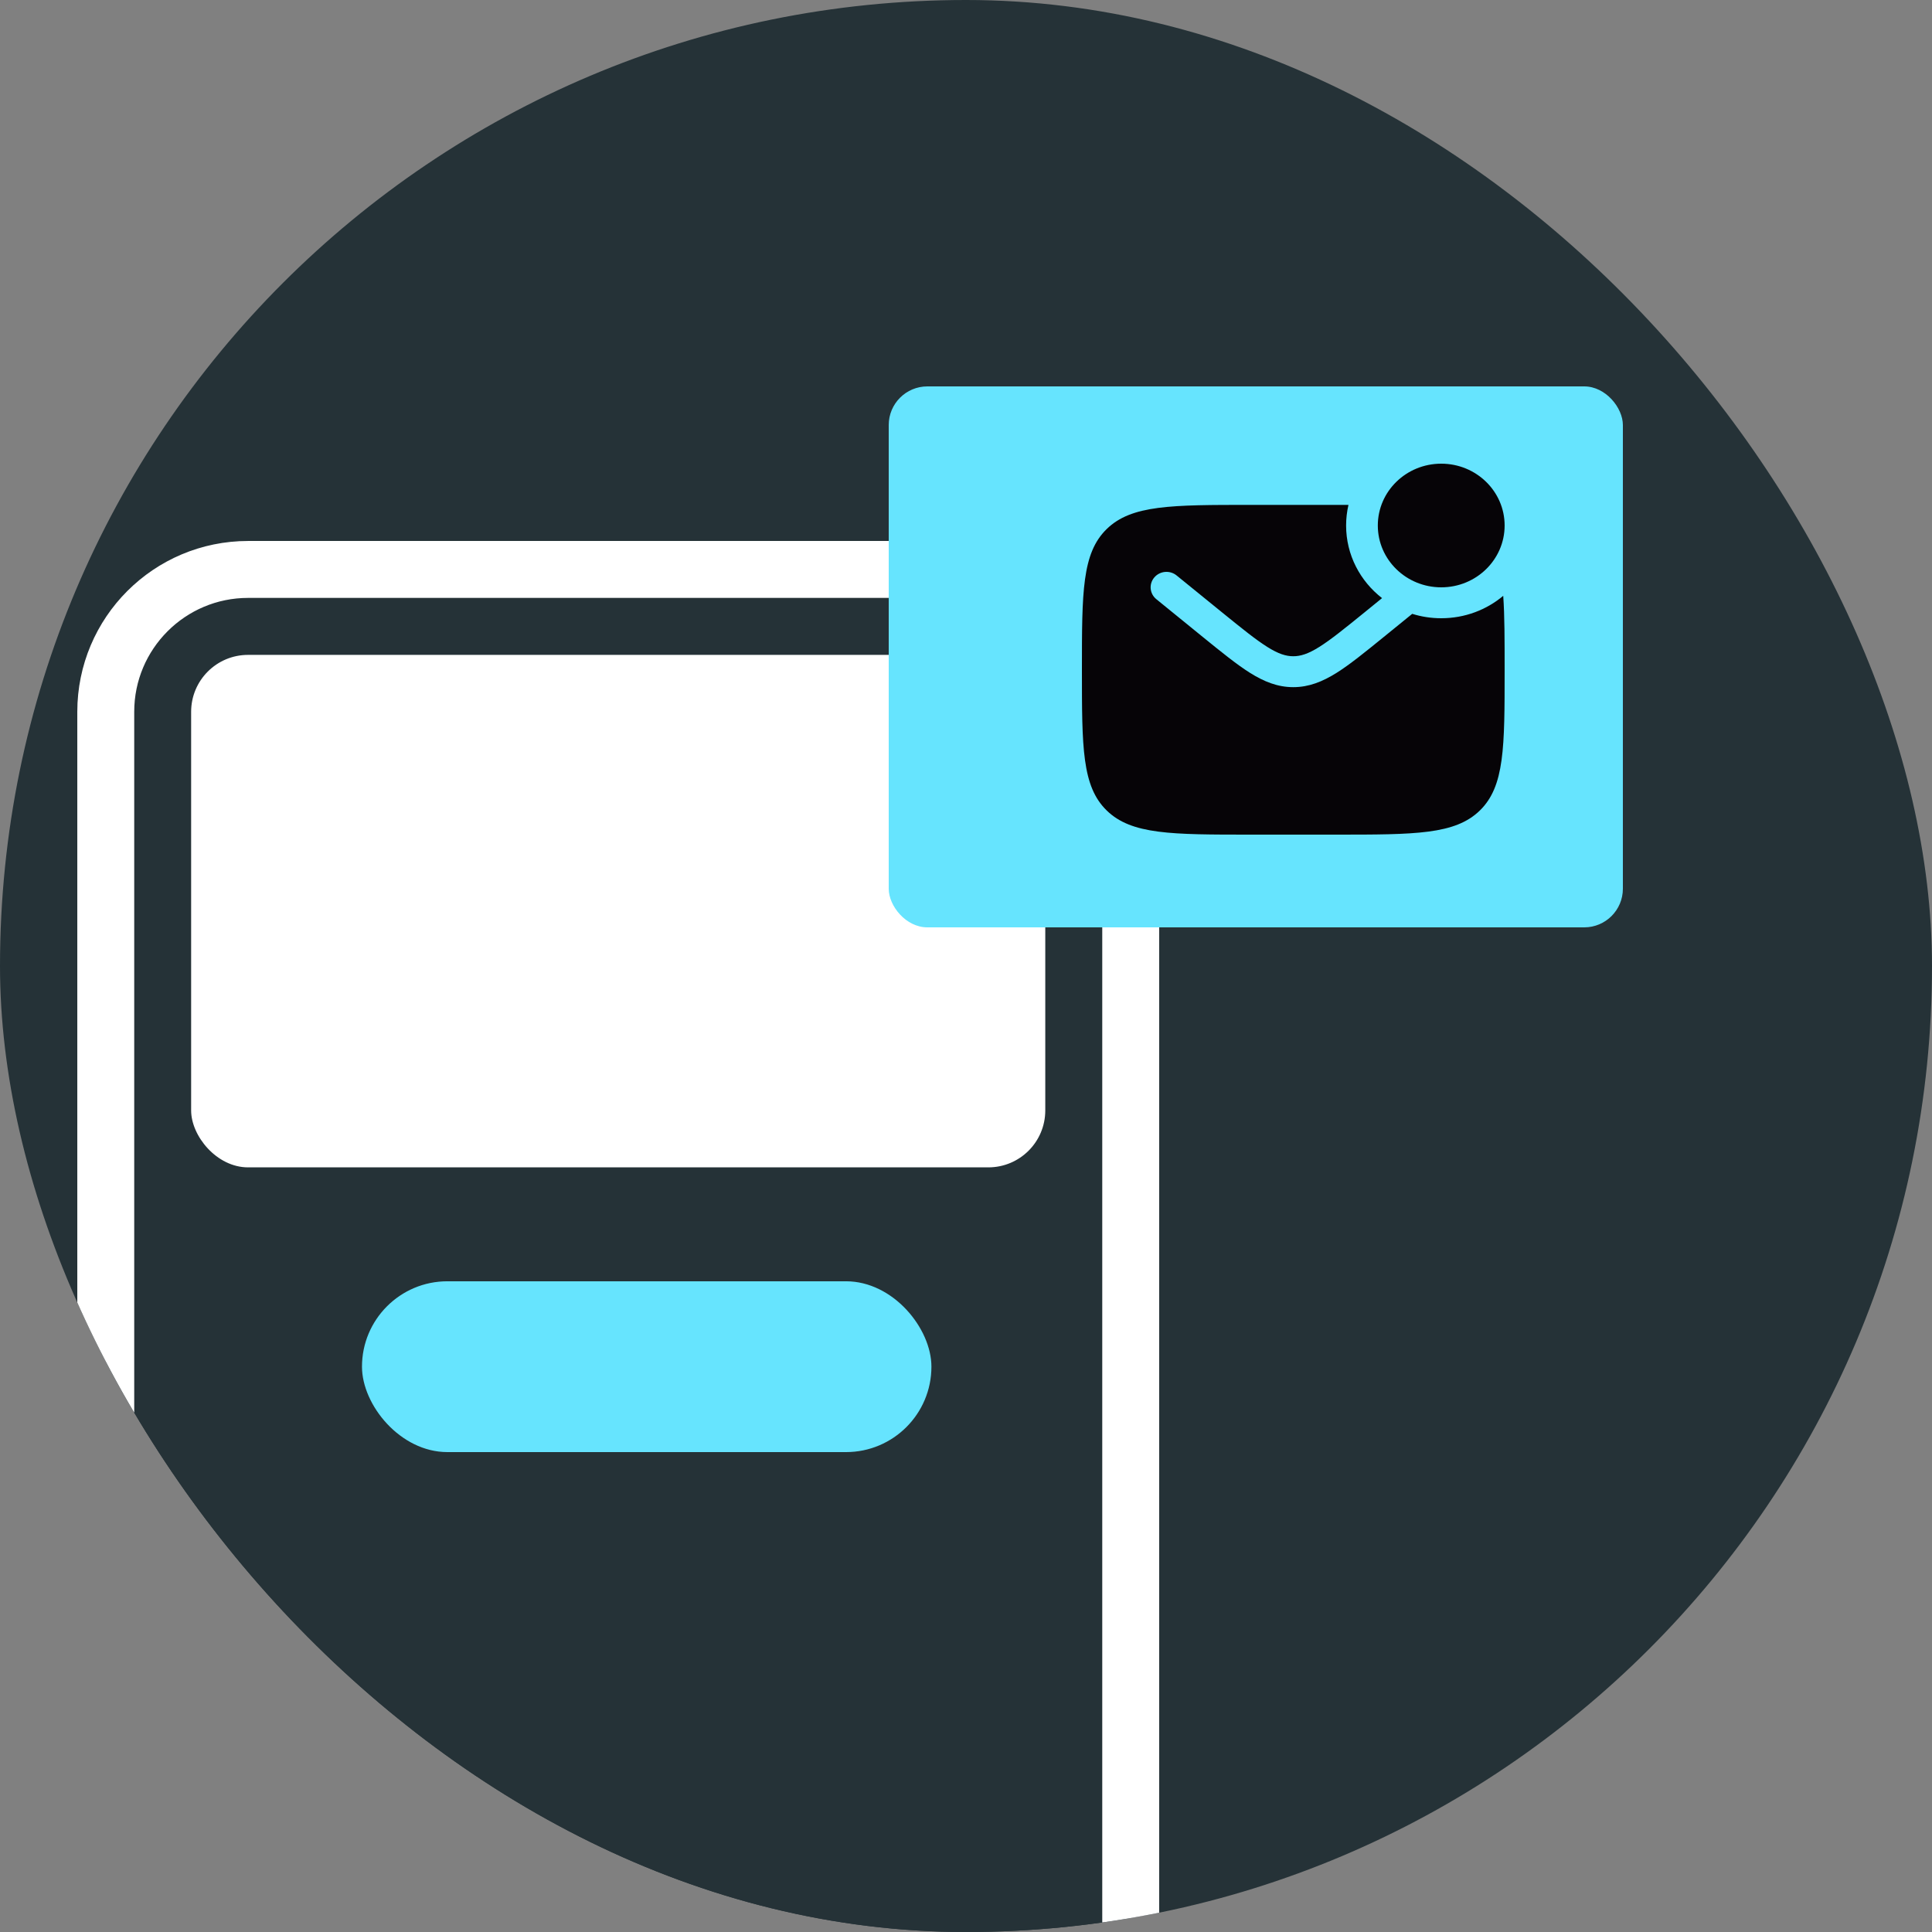 <svg width="58" height="58" viewBox="0 0 58 58" fill="none" xmlns="http://www.w3.org/2000/svg">
<rect x="0" y="0" width="58" height="58" fill="#808080" stroke="none"/>
<g clip-path="url(#clip0_445_2097)">
<rect width="58" height="58" rx="29" fill="#253237"/>
<rect x="3.175" y="17.095" width="30.77" height="47.865" rx="4.274" fill="#253237"/>
<rect x="3.175" y="17.095" width="30.77" height="47.865" rx="4.274" stroke="white" stroke-width="1.709"/>
<rect x="5.738" y="19.66" width="25.642" height="15.385" rx="1.709" fill="white"/>
<rect x="10.867" y="38.465" width="17.095" height="5.128" rx="2.564" fill="#66E4FE"/>
<rect x="26.68" y="11.6" width="22.04" height="16.24" rx="1.16" fill="#66E4FE"/>
<path d="M45.17 15.776C45.17 16.801 44.318 17.632 43.267 17.632C42.215 17.632 41.363 16.801 41.363 15.776C41.363 14.751 42.215 13.92 43.267 13.92C44.318 13.92 45.17 14.751 45.17 15.776Z" fill="#060407"/>
<path fill-rule="evenodd" clip-rule="evenodd" d="M40.094 15.157H37.556C35.164 15.157 33.967 15.157 33.224 15.882C32.48 16.607 32.48 17.773 32.48 20.107C32.48 22.44 32.48 23.606 33.224 24.331C33.967 25.056 35.164 25.056 37.556 25.056H40.094C42.487 25.056 43.684 25.056 44.427 24.331C45.17 23.606 45.17 22.44 45.17 20.107C45.17 19.207 45.17 18.482 45.128 17.887C44.628 18.307 43.978 18.56 43.267 18.56C42.963 18.56 42.67 18.514 42.396 18.428L41.543 19.121C40.981 19.578 40.525 19.948 40.123 20.201C39.704 20.463 39.295 20.629 38.825 20.629C38.355 20.629 37.947 20.463 37.528 20.201C37.126 19.948 36.67 19.578 36.107 19.121L34.714 17.988C34.512 17.824 34.485 17.532 34.653 17.335C34.821 17.138 35.121 17.111 35.323 17.276L36.693 18.389C37.285 18.869 37.696 19.202 38.043 19.42C38.379 19.631 38.606 19.701 38.825 19.701C39.044 19.701 39.272 19.631 39.608 19.42C39.955 19.202 40.366 18.869 40.958 18.389L41.49 17.956C40.833 17.446 40.411 16.659 40.411 15.776C40.411 15.563 40.436 15.356 40.482 15.157C40.356 15.157 40.227 15.157 40.094 15.157Z" fill="#060407"/>
</g>
<defs>
<clipPath id="clip0_445_2097">
<rect width="58" height="58" rx="29" fill="white"/>
</clipPath>
</defs>
</svg>
